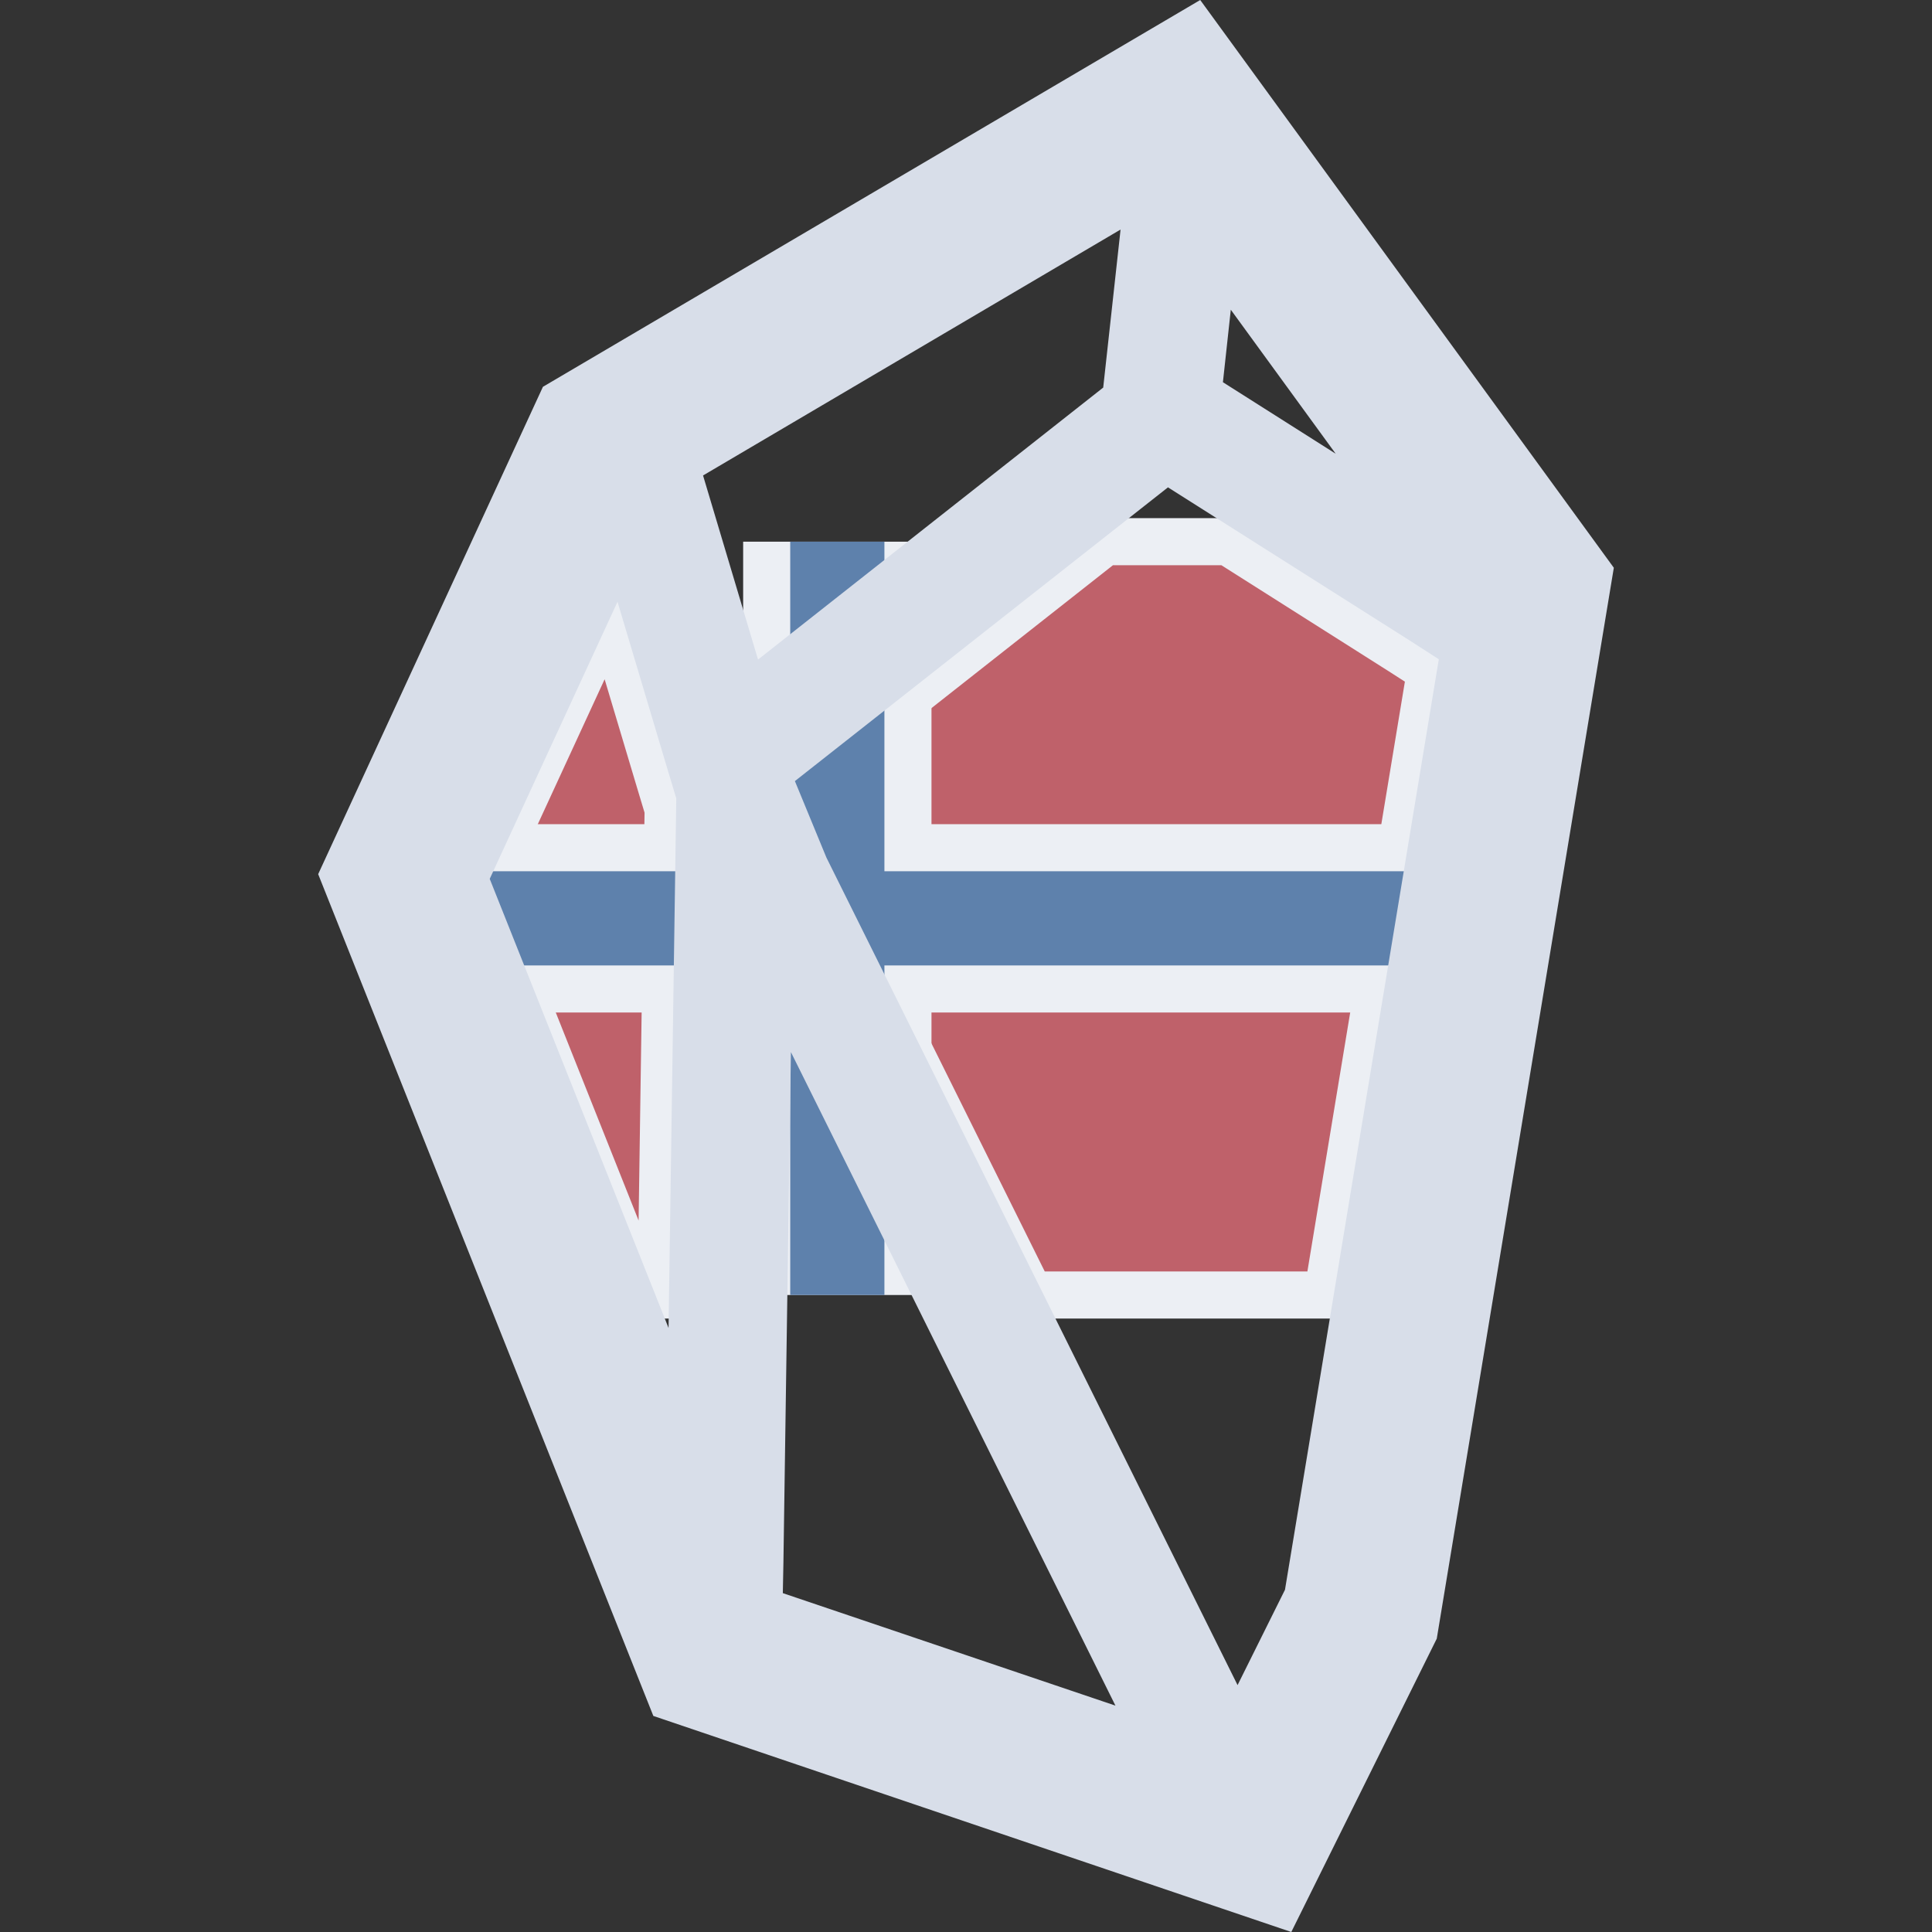 <?xml version="1.0" encoding="UTF-8" standalone="no"?>
<!-- Generator: Gravit.io -->

<svg
   style="isolation:isolate"
   viewBox="0 0 48 48"
   width="48pt"
   height="48pt"
   version="1.1"
   id="svg2"
   sodipodi:docname="obsidian (copy).svg"
   inkscape:version="1.3 (0e150ed6c4, 2023-07-21)"
   xmlns:inkscape="http://www.inkscape.org/namespaces/inkscape"
   xmlns:sodipodi="http://sodipodi.sourceforge.net/DTD/sodipodi-0.dtd"
   xmlns="http://www.w3.org/2000/svg"
   xmlns:svg="http://www.w3.org/2000/svg">
  <rect x="0" y="0" width="48" height="48" fill="#333333" stroke="none"/>
  <defs
     id="defs2" />
  <sodipodi:namedview
     id="namedview2"
     pagecolor="#ffffff"
     bordercolor="#000000"
     borderopacity="0.25"
     inkscape:showpageshadow="2"
     inkscape:pageopacity="0.0"
     inkscape:pagecheckerboard="0"
     inkscape:deskcolor="#d1d1d1"
     inkscape:document-units="pt"
     inkscape:zoom="9.0377085"
     inkscape:cx="20.801733"
     inkscape:cy="28.657707"
     inkscape:window-width="1920"
     inkscape:window-height="1018"
     inkscape:window-x="0"
     inkscape:window-y="0"
     inkscape:window-maximized="1"
     inkscape:current-layer="svg2" />
  <linearGradient
     id="_lgradient_38"
     x1="0.672"
     y1="0.021"
     x2="0.422"
     y2="0.96"
     gradientTransform="matrix(32.189,0,0,48,7.905,0)"
     gradientUnits="userSpaceOnUse">
    <stop
       offset="0%"
       stop-opacity="1"
       style="stop-color:#D8DEE9"
       id="stop1" />
    <stop
       offset="100%"
       stop-opacity="1"
       style="stop-color:#D8DEE9"
       id="stop2" />
  </linearGradient>
  <g
     id="g145"
     style="isolation:isolate"
     transform="translate(-0.202,0.273)">
    <path
       id="rect1"
       style="isolation:isolate;fill:#bf616a;stroke:#eceff4;stroke-width:1.17;stroke-opacity:1"
       d="m 27.65,13.185 -7.901,6.221 0.784,1.9 5.263,10.595 h 7.384 l 2.566,-15.523 -0.746,-0.479 -4.283,-2.714 z m -12.309,1.767 -3.174,6.883 4.008,10.066 h 0.451 l 0.176,-12.066 -0.218,-0.724 z"
       sodipodi:nodetypes="cccccccccccccccc" />
    <path
       d="m 11.647,22.543 h 25.735 M 21.005,13.185 v 18.716"
       stroke="#ffffff"
       stroke-width="4.679"
       id="path1"
       style="isolation:isolate;stroke:#eceff4;stroke-opacity:1" />
    <path
       d="m 11.647,22.543 h 25.735 M 21.005,13.185 v 18.716"
       stroke="#00205b"
       stroke-width="2.34"
       id="path2-6"
       style="isolation:isolate;stroke:#5e81ac;stroke-opacity:1" />
  </g>
  <path
     d=" M 15.342 14.951 L 12.167 21.835 L 16.61 32.993 L 16.61 32.993 L 16.61 32.993 L 16.61 32.993 L 16.802 19.835 L 16.584 19.112 L 15.342 14.951 Z  M 17.467 11.813 L 27.84 5.703 L 27.82 5.887 L 27.409 9.629 L 18.833 16.387 L 17.789 12.891 L 17.467 11.813 Z  M 30.747 41.866 L 31.925 39.497 L 35.747 16.379 L 35.747 16.379 L 35.001 15.899 L 29.018 12.108 L 19.749 19.406 L 19.749 19.406 L 20.532 21.306 L 30.747 41.866 L 30.747 41.866 Z  M 27.713 42.376 L 19.449 39.581 L 19.449 39.581 L 19.464 38.811 L 19.65 26.139 L 27.713 42.376 L 27.713 42.376 Z  M 33.185 11.273 L 30.579 7.695 L 30.383 9.496 L 33.185 11.273 L 33.185 11.273 L 33.185 11.273 Z  M 40.095 14.106 L 35.696 40.712 L 32.082 48 L 16.232 42.632 L 7.905 21.718 L 13.489 9.61 L 29.819 0 L 40.095 14.106 L 40.095 14.106 L 40.095 14.106 L 40.095 14.106 L 40.095 14.106 Z "
     fill-rule="evenodd"
     fill="url(#_lgradient_38)"
     id="path2" />
</svg>
